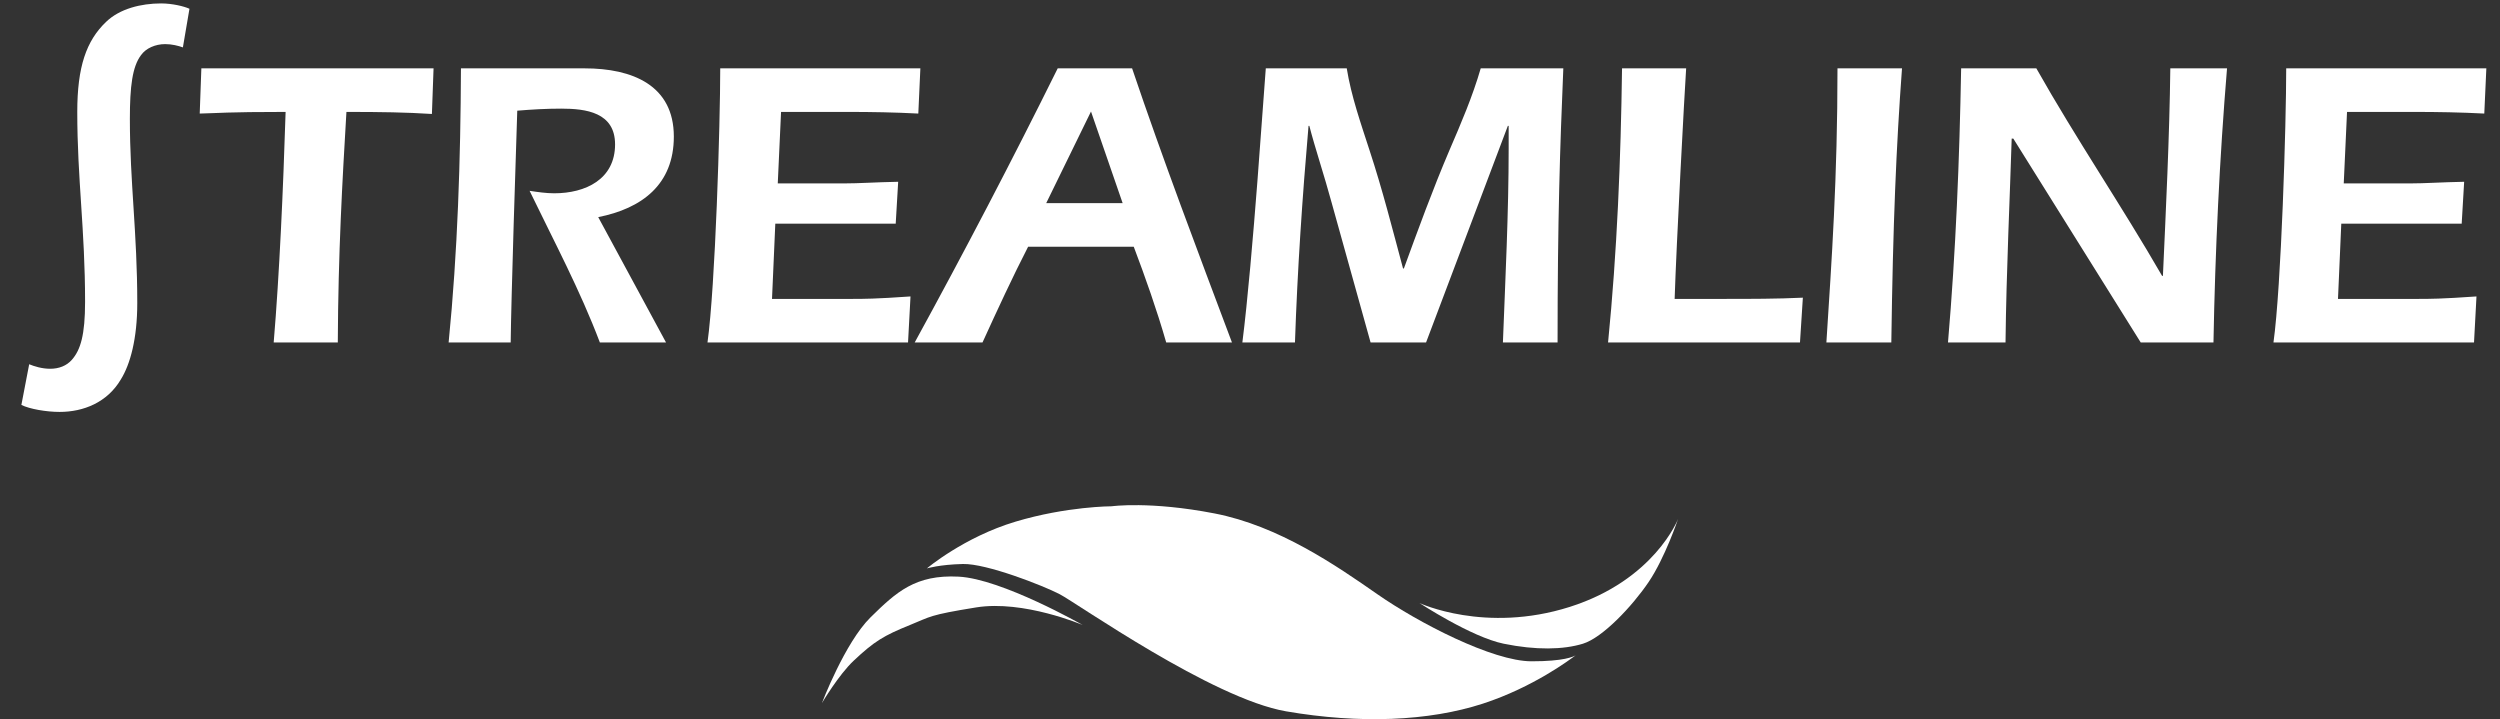 <svg width="292" height="84" viewBox="0 0 292 84" fill="none" xmlns="http://www.w3.org/2000/svg">
<rect x="0" y="0" width="292" height="84" fill="#333333" stroke="none"/>
<path d="M108.261 66.389C108.261 66.389 112.603 62.729 118.606 60.931C124.608 59.133 129.844 59.133 129.844 59.133C129.844 59.133 134.314 58.508 141.85 59.968C149.385 61.428 156.09 66.069 160.879 69.406C165.668 72.744 174.353 77.24 178.887 77.24C182.659 77.24 183.779 76.706 184.049 76.527C184.098 76.489 184.123 76.469 184.123 76.469C184.123 76.469 184.103 76.491 184.049 76.527C183.434 77.002 179.058 80.281 173.203 82.184C166.881 84.239 158.835 84.567 150.215 83.083C141.594 81.599 125.758 70.434 123.778 69.406C121.798 68.379 115.221 65.811 112.475 65.875C109.729 65.939 108.261 66.389 108.261 66.389Z" fill="white"/>
<path d="M114.008 70.947C119.563 70.048 126.46 73.002 126.46 73.002C126.46 73.002 117.009 67.609 111.964 67.352C106.92 67.095 104.685 69.15 101.683 72.103C98.682 75.057 96 82.12 96 82.12C96 82.12 97.949 78.827 99.704 77.175C102.109 74.912 103.224 74.236 106.281 73.002C108.757 72.002 108.452 71.846 114.008 70.947Z" fill="white"/>
<path d="M175.629 75.185C171.862 74.415 165.795 70.434 165.795 70.434C165.795 70.434 173.462 74.029 183.356 70.883C193.25 67.737 196 60.61 196 60.61C196 60.61 194.467 65.169 192.551 67.994C190.636 70.819 187.187 74.479 184.889 75.185C182.59 75.891 179.397 75.956 175.629 75.185Z" fill="white"/>
<path d="M22.129 1.024L21.361 5.536C20.833 5.344 20.065 5.152 19.297 5.152C18.145 5.152 17.041 5.632 16.465 6.448C15.457 7.792 15.169 10.096 15.169 13.888C15.169 21.328 16.033 27.136 16.033 35.392C16.033 39.568 15.217 42.544 14.113 44.32C12.529 47.008 9.745 48.112 6.961 48.112C5.425 48.112 3.457 47.776 2.497 47.296L3.409 42.544C3.985 42.784 4.897 43.072 5.857 43.072C6.865 43.072 7.777 42.736 8.401 42.016C9.409 40.864 9.937 39.136 9.937 35.248C9.937 26.848 9.025 20.896 9.025 13.072C9.025 7.792 10.081 4.768 12.385 2.56C13.969 1.024 16.465 0.4 18.817 0.4C20.113 0.4 21.505 0.736 22.129 1.024ZM23.519 7.984H50.639L50.447 13.312C47.471 13.12 44.543 13.072 40.463 13.072C39.983 21.184 39.503 29.536 39.455 40H31.967C32.639 31.984 33.071 22.24 33.359 13.072C26.351 13.072 25.535 13.216 23.327 13.264L23.519 7.984ZM69.872 25.36L77.792 40H70.064C67.76 33.904 64.688 28.144 61.856 22.288C62.816 22.432 63.776 22.576 64.736 22.576C68.384 22.576 71.84 20.944 71.84 16.864C71.84 13.12 68.432 12.688 65.552 12.688C63.824 12.688 62.144 12.784 60.416 12.928C60.272 17.104 59.696 35.2 59.648 40H52.4C53.456 29.392 53.792 18.688 53.84 7.984H68.288C73.856 7.984 78.704 9.952 78.704 15.952C78.704 21.568 74.96 24.352 69.872 25.36ZM84.123 7.984H107.499L107.259 13.264C104.523 13.12 101.787 13.072 99.051 13.072H91.227L90.843 21.424H98.523C100.347 21.424 102.267 21.28 104.907 21.232L104.619 26.128H90.555L90.171 34.912H99.579C100.827 34.912 102.267 34.912 106.347 34.624L106.059 40H82.635C83.547 33.472 84.123 14.464 84.123 7.984ZM132.421 28.816H120.085C118.261 32.368 116.485 36.208 114.757 40H106.837C112.597 29.488 118.213 18.736 123.541 7.984H132.229C135.829 18.64 139.909 29.392 143.893 40H136.213C135.109 36.16 133.765 32.368 132.421 28.816ZM122.197 23.728H131.125L127.429 13.024L122.197 23.728ZM176.116 14.704L166.564 40H160.084L155.524 23.632C154.708 20.608 153.556 17.152 152.932 14.704H152.836C152.116 23.008 151.54 31.504 151.252 40H145.108C146.356 30.16 147.652 10.096 147.844 7.984H157.3C157.828 11.248 158.932 14.368 159.94 17.488C161.476 22.144 162.676 26.896 163.876 31.36H163.972C165.604 26.896 167.332 22.144 169.3 17.536C170.644 14.416 171.988 11.296 172.948 7.984H182.596C182.212 17.104 181.924 25.6 181.924 40H175.54C175.828 32.464 176.212 24.88 176.212 17.296V14.704H176.116ZM210.574 34.768L210.238 40H187.822C188.878 29.344 189.31 18.688 189.454 7.984H196.942C196.75 10.816 195.79 28.768 195.598 34.912H201.406C204.478 34.912 207.55 34.912 210.574 34.768ZM220.906 40H213.322C213.946 30.304 214.618 20.8 214.618 7.984H222.154C221.482 17.104 221.098 26.08 220.906 40ZM250.037 40L235.157 16.192H234.965C234.773 22.624 234.341 31.6 234.245 40H227.525C228.437 29.344 228.869 18.688 229.061 7.984H237.845C242.501 16.24 247.829 24.064 252.533 32.224H252.629C252.965 24.736 253.397 16 253.493 7.984H260.117C259.253 18.4 258.725 29.344 258.533 40H250.037ZM267.029 7.984H290.405L290.165 13.264C287.429 13.12 284.693 13.072 281.957 13.072H274.133L273.749 21.424H281.429C283.253 21.424 285.173 21.28 287.813 21.232L287.525 26.128H273.461L273.077 34.912H282.485C283.733 34.912 285.173 34.912 289.253 34.624L288.965 40H265.541C266.453 33.472 267.029 14.464 267.029 7.984Z" fill="white"/>
</svg>
